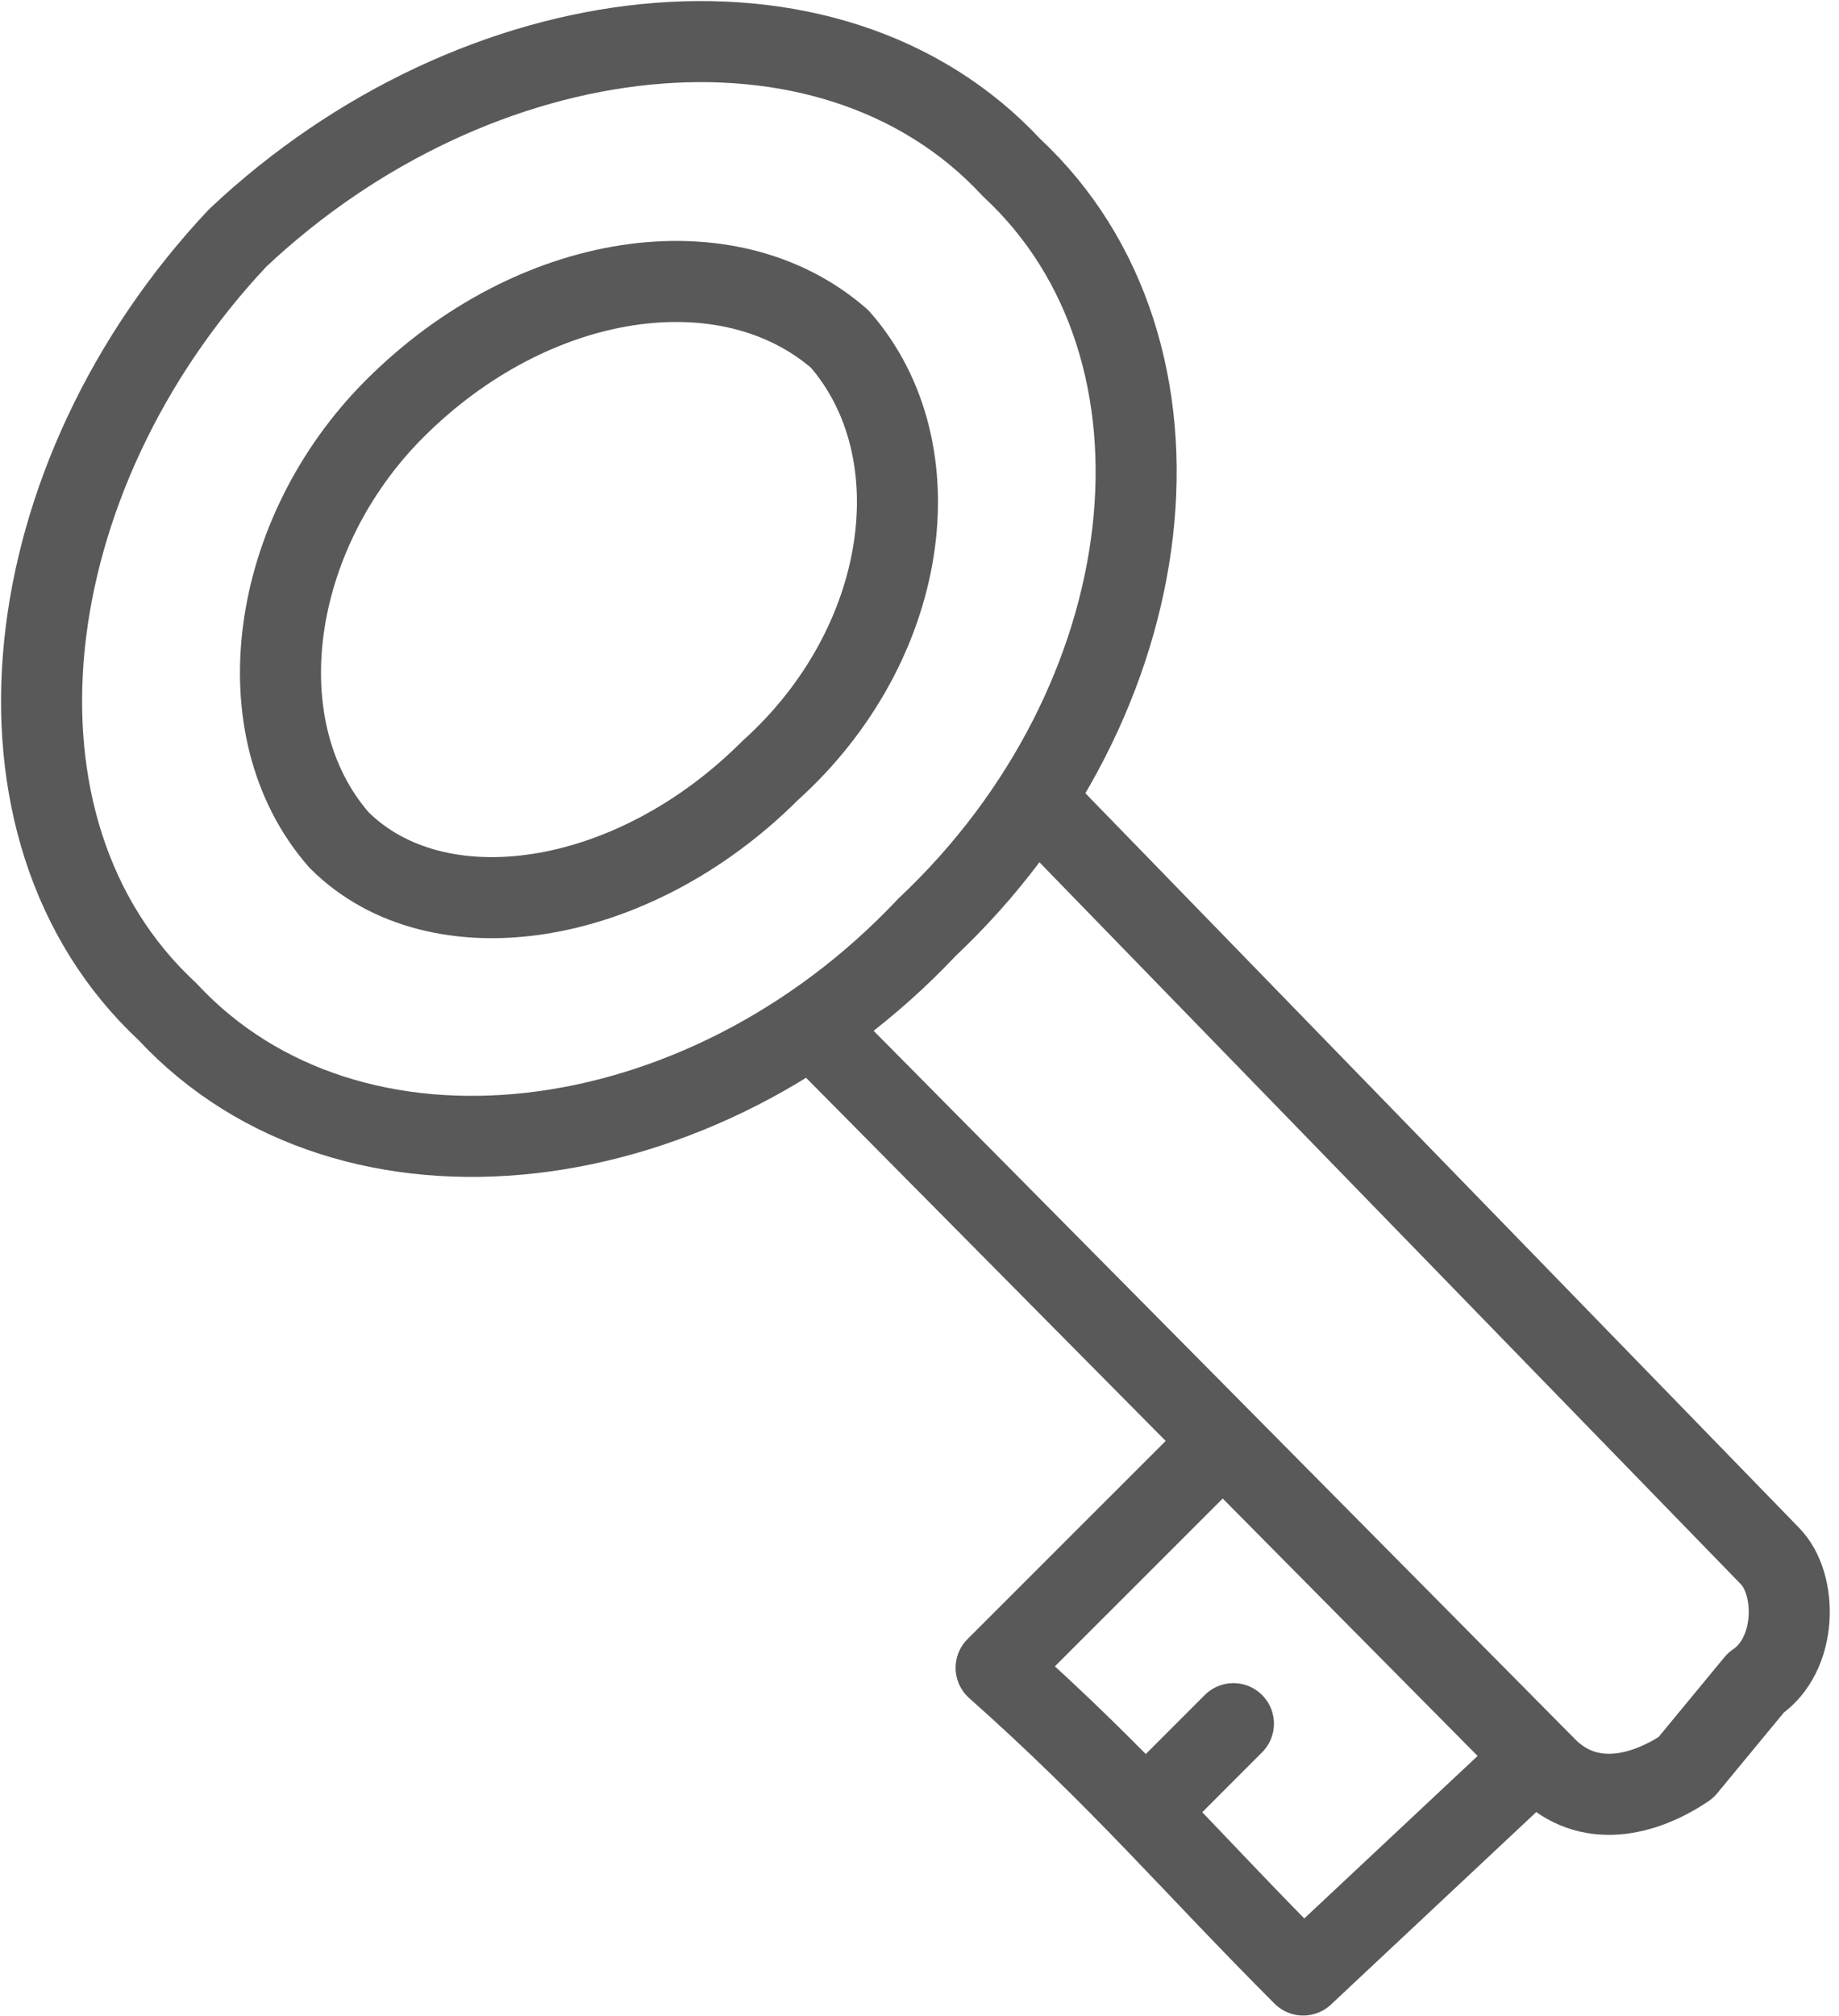 <svg width="156" height="171" xmlns="http://www.w3.org/2000/svg" xmlns:xlink="http://www.w3.org/1999/xlink" xml:space="preserve" overflow="hidden"><g transform="translate(-2110 -363)"><path d="M2130.17 383.171C2111.08 403.455 2107.5 433.284 2124.2 448.795 2139.72 465.5 2169.55 461.92 2188.64 441.636 2208.92 422.545 2212.5 392.716 2195.8 377.205 2180.28 360.5 2150.45 364.08 2130.17 383.171Z" stroke="#595959" stroke-width="6.875" stroke-linecap="round" stroke-linejoin="round" stroke-miterlimit="10" fill="none" fill-rule="evenodd"/><path d="M2143.48 397.66C2132.86 408.28 2130.5 424.8 2138.76 434.24 2147.02 442.5 2163.54 440.14 2175.34 428.34 2187.14 417.72 2189.5 401.2 2181.24 391.76 2171.8 383.5 2155.28 385.86 2143.48 397.66Z" stroke="#595959" stroke-width="6.875" stroke-linecap="round" stroke-linejoin="round" stroke-miterlimit="10" fill="none" fill-rule="evenodd"/><path d="M2179.5 450.655C2241.16 512.909 2241.16 512.909 2241.16 512.909 2244.71 516.5 2249.46 515.303 2253.01 512.909 2258.94 505.725 2258.94 505.725 2258.94 505.725 2262.5 503.331 2262.5 497.345 2260.13 494.951 2198.47 431.5 2198.47 431.5 2198.47 431.5" stroke="#595959" stroke-width="6.875" stroke-linecap="round" stroke-linejoin="round" stroke-miterlimit="10" fill="none" fill-rule="evenodd"/><path d="M2239.5 512.737C2220.55 530.5 2220.55 530.5 2220.55 530.5 2211.08 521.026 2205.16 513.921 2194.5 504.447 2213.45 485.5 2213.45 485.5 2213.45 485.5M2207.53 516.289C2214.63 509.184 2214.63 509.184 2214.63 509.184" stroke="#595959" stroke-width="6.875" stroke-linecap="round" stroke-linejoin="round" stroke-miterlimit="10" fill="none" fill-rule="evenodd"/></g></svg>
